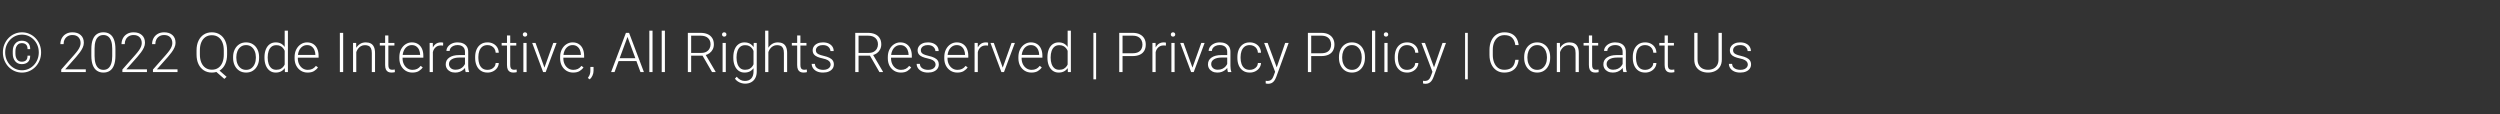 <svg width="635" height="29" viewBox="0 0 635 29" fill="none" xmlns="http://www.w3.org/2000/svg">
<rect x="0" y="0" width="635" height="29" fill="#333333" stroke="none"/>
<path d="M7.67 14.148C7.67 14.863 7.476 15.401 7.089 15.761C6.702 16.116 6.177 16.294 5.517 16.294C4.828 16.294 4.277 16.05 3.862 15.562C3.448 15.07 3.24 14.432 3.24 13.648V12.985C3.24 12.201 3.448 11.566 3.862 11.078C4.277 10.586 4.828 10.34 5.517 10.34C6.177 10.34 6.702 10.518 7.089 10.873C7.481 11.229 7.677 11.764 7.677 12.479H7C7 11.955 6.872 11.57 6.617 11.324C6.362 11.078 5.995 10.955 5.517 10.955C5.175 10.955 4.883 11.044 4.642 11.222C4.405 11.399 4.225 11.641 4.102 11.946C3.979 12.252 3.917 12.596 3.917 12.979V13.648C3.917 14.232 4.054 14.715 4.327 15.098C4.605 15.48 5.002 15.672 5.517 15.672C5.995 15.672 6.36 15.553 6.61 15.316C6.866 15.075 6.993 14.685 6.993 14.148H7.67ZM1.319 13.313C1.319 13.947 1.429 14.539 1.647 15.091C1.871 15.642 2.178 16.125 2.57 16.54C2.962 16.95 3.416 17.271 3.931 17.504C4.446 17.732 4.997 17.846 5.585 17.846C6.173 17.846 6.724 17.732 7.239 17.504C7.754 17.271 8.208 16.95 8.6 16.54C8.992 16.125 9.297 15.642 9.516 15.091C9.739 14.539 9.851 13.947 9.851 13.313C9.851 12.675 9.739 12.083 9.516 11.536C9.297 10.989 8.992 10.511 8.6 10.101C8.208 9.69 7.754 9.371 7.239 9.144C6.724 8.916 6.173 8.802 5.585 8.802C4.997 8.802 4.446 8.916 3.931 9.144C3.416 9.371 2.962 9.69 2.57 10.101C2.178 10.511 1.871 10.989 1.647 11.536C1.429 12.083 1.319 12.675 1.319 13.313ZM0.731 13.313C0.731 12.589 0.857 11.917 1.107 11.297C1.363 10.677 1.711 10.137 2.153 9.677C2.6 9.212 3.115 8.852 3.698 8.597C4.286 8.337 4.915 8.207 5.585 8.207C6.255 8.207 6.882 8.337 7.465 8.597C8.053 8.852 8.57 9.212 9.017 9.677C9.463 10.137 9.812 10.677 10.062 11.297C10.313 11.917 10.438 12.589 10.438 13.313C10.438 14.038 10.313 14.71 10.062 15.33C9.812 15.95 9.463 16.494 9.017 16.964C8.57 17.429 8.053 17.791 7.465 18.051C6.882 18.311 6.255 18.44 5.585 18.44C4.915 18.44 4.286 18.311 3.698 18.051C3.115 17.791 2.6 17.429 2.153 16.964C1.711 16.494 1.363 15.95 1.107 15.33C0.857 14.71 0.731 14.038 0.731 13.313ZM21.793 18.297H15.552V17.661L18.812 13.97C19.223 13.505 19.549 13.099 19.79 12.753C20.032 12.402 20.205 12.083 20.31 11.796C20.419 11.504 20.474 11.222 20.474 10.948C20.474 10.347 20.296 9.854 19.94 9.472C19.585 9.089 19.07 8.897 18.395 8.897C17.935 8.897 17.537 8.998 17.199 9.198C16.862 9.399 16.602 9.672 16.42 10.019C16.242 10.365 16.153 10.761 16.153 11.208H15.333C15.333 10.661 15.454 10.16 15.695 9.704C15.941 9.248 16.292 8.886 16.748 8.617C17.208 8.344 17.758 8.207 18.395 8.207C19.293 8.207 20 8.444 20.515 8.918C21.034 9.387 21.294 10.039 21.294 10.873C21.294 11.274 21.201 11.677 21.014 12.083C20.831 12.489 20.59 12.892 20.289 13.293C19.993 13.694 19.676 14.086 19.339 14.469L16.557 17.606H21.793V18.297ZM29.319 14.148C29.319 15.118 29.199 15.92 28.957 16.554C28.72 17.187 28.374 17.659 27.918 17.969C27.462 18.279 26.913 18.434 26.27 18.434C25.637 18.434 25.09 18.279 24.63 17.969C24.17 17.659 23.816 17.187 23.57 16.554C23.324 15.92 23.201 15.118 23.201 14.148V12.466C23.201 11.491 23.322 10.688 23.564 10.06C23.81 9.431 24.16 8.964 24.616 8.658C25.072 8.353 25.619 8.2 26.257 8.2C26.899 8.2 27.449 8.353 27.904 8.658C28.36 8.964 28.709 9.431 28.95 10.06C29.196 10.688 29.319 11.491 29.319 12.466V14.148ZM28.506 12.363C28.506 11.607 28.422 10.971 28.253 10.456C28.084 9.941 27.834 9.554 27.501 9.294C27.173 9.03 26.758 8.897 26.257 8.897C25.765 8.897 25.352 9.03 25.02 9.294C24.687 9.554 24.436 9.941 24.268 10.456C24.104 10.971 24.021 11.607 24.021 12.363V14.236C24.021 14.979 24.106 15.613 24.274 16.137C24.443 16.661 24.694 17.06 25.026 17.333C25.364 17.606 25.778 17.743 26.27 17.743C26.772 17.743 27.186 17.606 27.515 17.333C27.843 17.06 28.089 16.661 28.253 16.137C28.422 15.613 28.506 14.979 28.506 14.236V12.363ZM37.324 18.297H31.083V17.661L34.344 13.97C34.754 13.505 35.08 13.099 35.321 12.753C35.563 12.402 35.736 12.083 35.841 11.796C35.95 11.504 36.005 11.222 36.005 10.948C36.005 10.347 35.827 9.854 35.472 9.472C35.116 9.089 34.601 8.897 33.927 8.897C33.467 8.897 33.068 8.998 32.73 9.198C32.393 9.399 32.133 9.672 31.951 10.019C31.773 10.365 31.685 10.761 31.685 11.208H30.864C30.864 10.661 30.985 10.16 31.227 9.704C31.473 9.248 31.824 8.886 32.279 8.617C32.74 8.344 33.289 8.207 33.927 8.207C34.825 8.207 35.531 8.444 36.046 8.918C36.565 9.387 36.825 10.039 36.825 10.873C36.825 11.274 36.732 11.677 36.545 12.083C36.363 12.489 36.121 12.892 35.82 13.293C35.524 13.694 35.207 14.086 34.87 14.469L32.088 17.606H37.324V18.297ZM45.09 18.297H38.849V17.661L42.109 13.97C42.52 13.505 42.845 13.099 43.087 12.753C43.328 12.402 43.502 12.083 43.606 11.796C43.716 11.504 43.77 11.222 43.77 10.948C43.77 10.347 43.593 9.854 43.237 9.472C42.882 9.089 42.367 8.897 41.692 8.897C41.232 8.897 40.833 8.998 40.496 9.198C40.159 9.399 39.899 9.672 39.717 10.019C39.539 10.365 39.45 10.761 39.45 11.208H38.63C38.63 10.661 38.751 10.16 38.992 9.704C39.238 9.248 39.589 8.886 40.045 8.617C40.505 8.344 41.054 8.207 41.692 8.207C42.59 8.207 43.297 8.444 43.812 8.918C44.331 9.387 44.591 10.039 44.591 10.873C44.591 11.274 44.497 11.677 44.31 12.083C44.128 12.489 43.887 12.892 43.586 13.293C43.29 13.694 42.973 14.086 42.636 14.469L39.853 17.606H45.09V18.297ZM57.559 19.514L56.984 20.04L54.715 18.064L55.282 17.518L57.559 19.514ZM57.682 13.854C57.682 14.783 57.522 15.592 57.203 16.28C56.889 16.964 56.442 17.495 55.863 17.873C55.285 18.247 54.601 18.434 53.812 18.434C53.038 18.434 52.359 18.247 51.775 17.873C51.192 17.495 50.736 16.964 50.408 16.28C50.085 15.592 49.923 14.783 49.923 13.854V12.787C49.923 11.857 50.085 11.051 50.408 10.367C50.732 9.679 51.183 9.148 51.762 8.774C52.345 8.396 53.024 8.207 53.799 8.207C54.587 8.207 55.271 8.396 55.85 8.774C56.433 9.148 56.884 9.679 57.203 10.367C57.522 11.051 57.682 11.857 57.682 12.787V13.854ZM56.841 12.773C56.841 11.99 56.72 11.313 56.478 10.743C56.242 10.169 55.895 9.727 55.44 9.417C54.988 9.103 54.441 8.945 53.799 8.945C53.175 8.945 52.634 9.103 52.179 9.417C51.727 9.727 51.379 10.169 51.133 10.743C50.891 11.313 50.77 11.99 50.77 12.773V13.854C50.77 14.642 50.894 15.323 51.14 15.898C51.386 16.472 51.737 16.916 52.192 17.23C52.648 17.545 53.188 17.702 53.812 17.702C54.455 17.702 55.002 17.545 55.453 17.23C55.904 16.916 56.248 16.472 56.485 15.898C56.722 15.323 56.841 14.642 56.841 13.854V12.773ZM59.206 14.489C59.206 13.769 59.343 13.129 59.616 12.568C59.89 12.008 60.273 11.568 60.765 11.249C61.257 10.925 61.836 10.764 62.501 10.764C63.171 10.764 63.754 10.925 64.251 11.249C64.748 11.568 65.13 12.008 65.399 12.568C65.673 13.129 65.81 13.769 65.81 14.489V14.715C65.81 15.43 65.673 16.068 65.399 16.629C65.13 17.189 64.748 17.631 64.251 17.955C63.759 18.274 63.18 18.434 62.515 18.434C61.845 18.434 61.261 18.274 60.765 17.955C60.273 17.631 59.89 17.189 59.616 16.629C59.343 16.068 59.206 15.43 59.206 14.715V14.489ZM60.026 14.715C60.026 15.253 60.122 15.752 60.313 16.212C60.505 16.672 60.785 17.044 61.154 17.326C61.523 17.604 61.977 17.743 62.515 17.743C63.048 17.743 63.497 17.604 63.861 17.326C64.231 17.044 64.511 16.672 64.702 16.212C64.894 15.752 64.989 15.253 64.989 14.715V14.489C64.989 13.956 64.894 13.459 64.702 12.999C64.511 12.539 64.231 12.167 63.861 11.885C63.492 11.598 63.039 11.454 62.501 11.454C61.968 11.454 61.517 11.598 61.148 11.885C60.778 12.167 60.498 12.539 60.307 12.999C60.12 13.459 60.026 13.956 60.026 14.489V14.715ZM72.311 7.797H73.131V18.297H72.365L72.311 16.861V7.797ZM67.177 14.53C67.177 13.765 67.293 13.099 67.525 12.534C67.758 11.969 68.086 11.534 68.51 11.229C68.938 10.919 69.446 10.764 70.034 10.764C70.608 10.764 71.096 10.889 71.497 11.14C71.898 11.386 72.217 11.732 72.454 12.179C72.696 12.621 72.86 13.14 72.946 13.737V15.59C72.873 16.137 72.718 16.624 72.481 17.053C72.245 17.481 71.921 17.818 71.511 18.064C71.105 18.311 70.608 18.434 70.02 18.434C69.437 18.434 68.931 18.274 68.503 17.955C68.079 17.636 67.751 17.194 67.519 16.629C67.291 16.064 67.177 15.412 67.177 14.674V14.53ZM67.997 14.674C67.997 15.248 68.075 15.765 68.23 16.226C68.384 16.681 68.621 17.046 68.94 17.319C69.264 17.588 69.674 17.723 70.171 17.723C70.64 17.723 71.034 17.634 71.353 17.456C71.672 17.274 71.928 17.035 72.119 16.738C72.311 16.438 72.45 16.107 72.536 15.747V13.614C72.481 13.377 72.402 13.133 72.297 12.883C72.192 12.632 72.049 12.402 71.866 12.192C71.689 11.978 71.461 11.805 71.183 11.673C70.909 11.541 70.576 11.475 70.185 11.475C69.683 11.475 69.271 11.609 68.947 11.878C68.624 12.147 68.384 12.514 68.23 12.979C68.075 13.439 67.997 13.956 67.997 14.53V14.674ZM78.142 18.434C77.499 18.434 76.927 18.279 76.426 17.969C75.929 17.654 75.537 17.226 75.25 16.684C74.967 16.137 74.826 15.51 74.826 14.804V14.51C74.826 13.749 74.972 13.088 75.264 12.527C75.56 11.967 75.947 11.534 76.426 11.229C76.909 10.919 77.431 10.764 77.991 10.764C78.62 10.764 79.153 10.909 79.591 11.201C80.028 11.488 80.359 11.887 80.582 12.398C80.81 12.908 80.924 13.491 80.924 14.148V14.646H75.325V13.956H80.103V13.86C80.094 13.446 80.01 13.056 79.851 12.691C79.696 12.327 79.463 12.031 79.153 11.803C78.843 11.57 78.456 11.454 77.991 11.454C77.531 11.454 77.123 11.584 76.768 11.844C76.412 12.104 76.136 12.463 75.94 12.924C75.745 13.38 75.647 13.908 75.647 14.51V14.804C75.647 15.351 75.751 15.845 75.961 16.287C76.175 16.729 76.474 17.082 76.856 17.347C77.239 17.611 77.679 17.743 78.176 17.743C78.613 17.743 79.001 17.663 79.338 17.504C79.675 17.34 79.978 17.082 80.247 16.731L80.767 17.121C80.525 17.481 80.192 17.791 79.769 18.051C79.349 18.306 78.807 18.434 78.142 18.434ZM87.165 18.297H86.324V8.344H87.165V18.297ZM90.494 18.297H89.674V10.9H90.46L90.494 12.479V18.297ZM89.947 13.929C89.984 13.35 90.127 12.821 90.378 12.343C90.629 11.864 90.968 11.481 91.397 11.194C91.829 10.907 92.329 10.764 92.894 10.764C93.39 10.764 93.814 10.855 94.165 11.037C94.516 11.219 94.785 11.511 94.972 11.912C95.163 12.309 95.259 12.833 95.259 13.484V18.297H94.439V13.477C94.439 12.967 94.368 12.566 94.227 12.274C94.085 11.983 93.885 11.775 93.625 11.652C93.365 11.529 93.058 11.468 92.702 11.468C92.31 11.468 91.966 11.554 91.67 11.727C91.378 11.896 91.132 12.117 90.932 12.391C90.736 12.659 90.585 12.949 90.481 13.259C90.376 13.569 90.321 13.86 90.316 14.134L89.947 13.929ZM100.181 11.57H96.469V10.9H100.181V11.57ZM98.643 9V16.499C98.643 16.841 98.688 17.101 98.779 17.278C98.87 17.451 98.989 17.568 99.135 17.627C99.285 17.686 99.445 17.716 99.613 17.716C99.736 17.716 99.853 17.709 99.962 17.695C100.076 17.677 100.178 17.661 100.27 17.648L100.304 18.324C100.203 18.356 100.074 18.381 99.914 18.399C99.755 18.422 99.595 18.434 99.436 18.434C99.121 18.434 98.843 18.377 98.602 18.263C98.36 18.144 98.169 17.944 98.027 17.661C97.891 17.374 97.822 16.984 97.822 16.492V9H98.643ZM104.747 18.434C104.104 18.434 103.533 18.279 103.031 17.969C102.535 17.654 102.143 17.226 101.855 16.684C101.573 16.137 101.432 15.51 101.432 14.804V14.51C101.432 13.749 101.577 13.088 101.869 12.527C102.165 11.967 102.553 11.534 103.031 11.229C103.514 10.919 104.036 10.764 104.597 10.764C105.226 10.764 105.759 10.909 106.196 11.201C106.634 11.488 106.964 11.887 107.188 12.398C107.415 12.908 107.529 13.491 107.529 14.148V14.646H101.931V13.956H106.709V13.86C106.7 13.446 106.616 13.056 106.456 12.691C106.301 12.327 106.069 12.031 105.759 11.803C105.449 11.57 105.062 11.454 104.597 11.454C104.136 11.454 103.729 11.584 103.373 11.844C103.018 12.104 102.742 12.463 102.546 12.924C102.35 13.38 102.252 13.908 102.252 14.51V14.804C102.252 15.351 102.357 15.845 102.566 16.287C102.781 16.729 103.079 17.082 103.462 17.347C103.845 17.611 104.285 17.743 104.781 17.743C105.219 17.743 105.606 17.663 105.943 17.504C106.281 17.34 106.584 17.082 106.853 16.731L107.372 17.121C107.131 17.481 106.798 17.791 106.374 18.051C105.955 18.306 105.412 18.434 104.747 18.434ZM109.949 18.297H109.129V10.9H109.929L109.949 12.124V18.297ZM112.547 11.591C112.456 11.577 112.367 11.566 112.28 11.557C112.194 11.547 112.1 11.543 112 11.543C111.531 11.543 111.136 11.657 110.817 11.885C110.498 12.113 110.255 12.418 110.086 12.801C109.922 13.184 109.833 13.612 109.819 14.086L109.512 14.195C109.512 13.553 109.601 12.974 109.778 12.459C109.961 11.94 110.236 11.527 110.605 11.222C110.979 10.916 111.453 10.764 112.027 10.764C112.132 10.764 112.235 10.773 112.335 10.791C112.44 10.805 112.517 10.823 112.567 10.846L112.547 11.591ZM118.104 13.156C118.104 12.628 117.94 12.211 117.612 11.905C117.284 11.6 116.812 11.447 116.197 11.447C115.814 11.447 115.473 11.516 115.172 11.652C114.876 11.784 114.641 11.964 114.468 12.192C114.299 12.416 114.215 12.666 114.215 12.944L113.395 12.938C113.395 12.564 113.513 12.213 113.75 11.885C113.992 11.552 114.324 11.283 114.748 11.078C115.176 10.868 115.671 10.764 116.231 10.764C116.76 10.764 117.225 10.852 117.626 11.03C118.032 11.208 118.348 11.475 118.576 11.83C118.809 12.185 118.925 12.632 118.925 13.17V16.745C118.925 17 118.943 17.265 118.979 17.538C119.021 17.811 119.077 18.037 119.15 18.215V18.297H118.275C118.221 18.133 118.177 17.928 118.146 17.682C118.118 17.431 118.104 17.194 118.104 16.971V13.156ZM118.31 14.619H116.703C115.869 14.619 115.215 14.767 114.741 15.063C114.272 15.355 114.037 15.754 114.037 16.26C114.037 16.661 114.185 17.003 114.481 17.285C114.782 17.568 115.188 17.709 115.698 17.709C116.154 17.709 116.555 17.627 116.901 17.463C117.252 17.294 117.539 17.071 117.763 16.793C117.991 16.515 118.146 16.214 118.228 15.891L118.583 16.362C118.524 16.59 118.414 16.825 118.255 17.066C118.1 17.303 117.897 17.527 117.646 17.736C117.396 17.941 117.1 18.11 116.758 18.242C116.421 18.37 116.038 18.434 115.609 18.434C115.126 18.434 114.705 18.342 114.345 18.16C113.989 17.978 113.711 17.73 113.511 17.415C113.315 17.096 113.217 16.736 113.217 16.335C113.217 15.606 113.518 15.034 114.119 14.619C114.725 14.2 115.55 13.99 116.594 13.99H118.296L118.31 14.619ZM123.84 17.743C124.186 17.743 124.51 17.677 124.811 17.545C125.116 17.408 125.367 17.212 125.562 16.957C125.763 16.697 125.877 16.381 125.904 16.007H126.69C126.668 16.476 126.524 16.895 126.26 17.265C125.995 17.629 125.651 17.916 125.228 18.126C124.808 18.331 124.346 18.434 123.84 18.434C123.152 18.434 122.573 18.272 122.104 17.948C121.634 17.62 121.281 17.178 121.044 16.622C120.807 16.061 120.688 15.435 120.688 14.742V14.455C120.688 13.758 120.807 13.131 121.044 12.575C121.285 12.019 121.639 11.579 122.104 11.256C122.573 10.928 123.149 10.764 123.833 10.764C124.362 10.764 124.836 10.871 125.255 11.085C125.679 11.299 126.018 11.602 126.273 11.994C126.529 12.386 126.668 12.851 126.69 13.389H125.904C125.882 12.992 125.777 12.65 125.59 12.363C125.403 12.072 125.157 11.848 124.852 11.693C124.546 11.534 124.207 11.454 123.833 11.454C123.277 11.454 122.826 11.595 122.479 11.878C122.138 12.161 121.889 12.53 121.734 12.985C121.579 13.441 121.502 13.931 121.502 14.455V14.742C121.502 15.266 121.579 15.758 121.734 16.219C121.889 16.674 122.138 17.044 122.479 17.326C122.826 17.604 123.279 17.743 123.84 17.743ZM131.134 11.57H127.422V10.9H131.134V11.57ZM129.596 9V16.499C129.596 16.841 129.641 17.101 129.732 17.278C129.824 17.451 129.942 17.568 130.088 17.627C130.238 17.686 130.398 17.716 130.566 17.716C130.689 17.716 130.806 17.709 130.915 17.695C131.029 17.677 131.132 17.661 131.223 17.648L131.257 18.324C131.157 18.356 131.027 18.381 130.867 18.399C130.708 18.422 130.548 18.434 130.389 18.434C130.074 18.434 129.796 18.377 129.555 18.263C129.313 18.144 129.122 17.944 128.98 17.661C128.844 17.374 128.775 16.984 128.775 16.492V9H129.596ZM133.752 18.297H132.938V10.9H133.752V18.297ZM132.795 8.761C132.795 8.606 132.843 8.476 132.938 8.371C133.039 8.262 133.175 8.207 133.349 8.207C133.526 8.207 133.665 8.262 133.766 8.371C133.866 8.476 133.916 8.606 133.916 8.761C133.916 8.911 133.866 9.039 133.766 9.144C133.665 9.248 133.526 9.301 133.349 9.301C133.175 9.301 133.039 9.248 132.938 9.144C132.843 9.039 132.795 8.911 132.795 8.761ZM140.533 10.9H141.381L138.612 18.297H138.011L138.168 17.518L140.533 10.9ZM138.421 17.538L138.551 18.297H137.949L135.174 10.9H136.021L138.421 17.538ZM145.585 18.434C144.942 18.434 144.37 18.279 143.869 17.969C143.372 17.654 142.98 17.226 142.693 16.684C142.411 16.137 142.27 15.51 142.27 14.804V14.51C142.27 13.749 142.415 13.088 142.707 12.527C143.003 11.967 143.391 11.534 143.869 11.229C144.352 10.919 144.874 10.764 145.435 10.764C146.063 10.764 146.597 10.909 147.034 11.201C147.472 11.488 147.802 11.887 148.025 12.398C148.253 12.908 148.367 13.491 148.367 14.148V14.646H142.769V13.956H147.547V13.86C147.538 13.446 147.453 13.056 147.294 12.691C147.139 12.327 146.907 12.031 146.597 11.803C146.287 11.57 145.899 11.454 145.435 11.454C144.974 11.454 144.566 11.584 144.211 11.844C143.855 12.104 143.58 12.463 143.384 12.924C143.188 13.38 143.09 13.908 143.09 14.51V14.804C143.09 15.351 143.195 15.845 143.404 16.287C143.618 16.729 143.917 17.082 144.3 17.347C144.683 17.611 145.122 17.743 145.619 17.743C146.057 17.743 146.444 17.663 146.781 17.504C147.118 17.34 147.422 17.082 147.69 16.731L148.21 17.121C147.968 17.481 147.636 17.791 147.212 18.051C146.793 18.306 146.25 18.434 145.585 18.434ZM150.76 17.962C150.76 18.381 150.673 18.785 150.5 19.172C150.331 19.559 150.097 19.887 149.796 20.156L149.311 19.808C149.452 19.616 149.57 19.427 149.666 19.24C149.762 19.053 149.832 18.855 149.878 18.645C149.928 18.44 149.953 18.219 149.953 17.982V17.005H150.76V17.962ZM156.099 18.297H155.224L158.983 8.344H159.599L159.544 8.938L156.099 18.297ZM159.223 8.938L159.182 8.344H159.783L163.55 18.297H162.675L159.223 8.938ZM162.06 15.508H156.775V14.79H162.06V15.508ZM165.744 18.297H164.931V7.797H165.744V18.297ZM168.889 18.297H168.075V7.797H168.889V18.297ZM177.946 8.344C178.634 8.344 179.231 8.455 179.737 8.679C180.243 8.902 180.633 9.232 180.906 9.67C181.184 10.103 181.323 10.636 181.323 11.27C181.323 11.739 181.225 12.165 181.029 12.548C180.833 12.931 180.56 13.252 180.209 13.512C179.863 13.767 179.462 13.942 179.006 14.038L178.712 14.148H175.26L175.246 13.437H178.131C178.655 13.437 179.09 13.336 179.437 13.136C179.783 12.931 180.043 12.664 180.216 12.336C180.394 12.003 180.482 11.648 180.482 11.27C180.482 10.591 180.264 10.053 179.826 9.656C179.393 9.26 178.767 9.062 177.946 9.062H175.554V18.297H174.713V8.344H177.946ZM178.281 13.847L179.184 13.84L181.754 18.208V18.297H180.852L178.281 13.847ZM184.352 18.297H183.538V10.9H184.352V18.297ZM183.395 8.761C183.395 8.606 183.442 8.476 183.538 8.371C183.638 8.262 183.775 8.207 183.948 8.207C184.126 8.207 184.265 8.262 184.365 8.371C184.465 8.476 184.516 8.606 184.516 8.761C184.516 8.911 184.465 9.039 184.365 9.144C184.265 9.248 184.126 9.301 183.948 9.301C183.775 9.301 183.638 9.248 183.538 9.144C183.442 9.039 183.395 8.911 183.395 8.761ZM192.213 10.9V18.167C192.213 18.81 192.09 19.361 191.844 19.821C191.602 20.282 191.258 20.635 190.812 20.881C190.369 21.127 189.848 21.25 189.246 21.25C188.941 21.25 188.626 21.202 188.303 21.106C187.984 21.015 187.681 20.874 187.394 20.683C187.111 20.496 186.869 20.263 186.669 19.985L187.127 19.486C187.428 19.855 187.749 20.127 188.091 20.3C188.433 20.473 188.802 20.56 189.198 20.56C189.896 20.56 190.436 20.35 190.818 19.931C191.201 19.516 191.393 18.937 191.393 18.194V12.527L191.447 10.9H192.213ZM186.259 14.53C186.259 13.765 186.373 13.099 186.601 12.534C186.828 11.969 187.157 11.534 187.585 11.229C188.013 10.919 188.524 10.764 189.116 10.764C189.545 10.764 189.925 10.834 190.258 10.976C190.59 11.117 190.878 11.32 191.119 11.584C191.361 11.848 191.554 12.163 191.7 12.527C191.851 12.887 191.96 13.291 192.028 13.737V15.59C191.955 16.137 191.8 16.624 191.563 17.053C191.326 17.481 191.003 17.818 190.593 18.064C190.187 18.311 189.69 18.434 189.103 18.434C188.515 18.434 188.007 18.274 187.578 17.955C187.154 17.636 186.828 17.194 186.601 16.629C186.373 16.064 186.259 15.412 186.259 14.674V14.53ZM187.079 14.674C187.079 15.248 187.157 15.765 187.312 16.226C187.466 16.681 187.703 17.046 188.022 17.319C188.346 17.588 188.756 17.723 189.253 17.723C189.722 17.723 190.114 17.634 190.429 17.456C190.743 17.274 190.994 17.035 191.181 16.738C191.372 16.438 191.511 16.107 191.598 15.747V13.614C191.548 13.377 191.47 13.133 191.365 12.883C191.265 12.632 191.124 12.402 190.941 12.192C190.764 11.978 190.536 11.805 190.258 11.673C189.984 11.541 189.654 11.475 189.267 11.475C188.765 11.475 188.353 11.609 188.029 11.878C187.706 12.147 187.466 12.514 187.312 12.979C187.157 13.439 187.079 13.956 187.079 14.53V14.674ZM195.166 18.297H194.346V7.797H195.166V18.297ZM194.619 13.929C194.656 13.35 194.799 12.821 195.05 12.343C195.3 11.864 195.64 11.481 196.068 11.194C196.501 10.907 197 10.764 197.565 10.764C198.062 10.764 198.486 10.855 198.837 11.037C199.188 11.219 199.457 11.511 199.644 11.912C199.835 12.309 199.931 12.833 199.931 13.484V18.297H199.11V13.477C199.11 12.967 199.04 12.566 198.898 12.274C198.757 11.983 198.557 11.775 198.297 11.652C198.037 11.529 197.729 11.468 197.374 11.468C196.982 11.468 196.638 11.554 196.342 11.727C196.05 11.896 195.804 12.117 195.604 12.391C195.408 12.659 195.257 12.949 195.152 13.259C195.048 13.569 194.993 13.86 194.988 14.134L194.619 13.929ZM204.839 11.57H201.127V10.9H204.839V11.57ZM203.301 9V16.499C203.301 16.841 203.346 17.101 203.438 17.278C203.529 17.451 203.647 17.568 203.793 17.627C203.943 17.686 204.103 17.716 204.271 17.716C204.395 17.716 204.511 17.709 204.62 17.695C204.734 17.677 204.837 17.661 204.928 17.648L204.962 18.324C204.862 18.356 204.732 18.381 204.572 18.399C204.413 18.422 204.253 18.434 204.094 18.434C203.779 18.434 203.501 18.377 203.26 18.263C203.018 18.144 202.827 17.944 202.686 17.661C202.549 17.374 202.48 16.984 202.48 16.492V9H203.301ZM210.978 16.41C210.978 16.21 210.925 16.011 210.82 15.815C210.72 15.62 210.529 15.44 210.246 15.275C209.964 15.111 209.547 14.97 208.995 14.852C208.448 14.738 207.981 14.596 207.594 14.428C207.211 14.259 206.919 14.043 206.719 13.778C206.518 13.514 206.418 13.179 206.418 12.773C206.418 12.404 206.523 12.069 206.732 11.769C206.942 11.463 207.243 11.219 207.635 11.037C208.027 10.855 208.489 10.764 209.022 10.764C209.592 10.764 210.08 10.859 210.485 11.051C210.896 11.242 211.21 11.504 211.429 11.837C211.647 12.17 211.757 12.548 211.757 12.972H210.93C210.93 12.589 210.766 12.24 210.438 11.926C210.109 11.611 209.638 11.454 209.022 11.454C208.599 11.454 208.255 11.52 207.99 11.652C207.726 11.78 207.532 11.944 207.409 12.145C207.291 12.341 207.231 12.541 207.231 12.746C207.231 12.965 207.282 13.161 207.382 13.334C207.482 13.503 207.674 13.655 207.956 13.792C208.239 13.929 208.656 14.061 209.207 14.188C209.804 14.321 210.292 14.482 210.67 14.674C211.053 14.861 211.335 15.093 211.518 15.371C211.704 15.645 211.798 15.977 211.798 16.369C211.798 16.775 211.684 17.135 211.456 17.449C211.233 17.759 210.916 18.001 210.506 18.174C210.1 18.347 209.619 18.434 209.063 18.434C208.439 18.434 207.91 18.331 207.478 18.126C207.049 17.916 206.723 17.643 206.5 17.306C206.281 16.968 206.172 16.606 206.172 16.219H206.985C207.013 16.606 207.133 16.912 207.348 17.135C207.566 17.354 207.831 17.511 208.141 17.606C208.451 17.698 208.758 17.743 209.063 17.743C209.483 17.743 209.834 17.682 210.116 17.559C210.399 17.431 210.613 17.267 210.759 17.066C210.905 16.861 210.978 16.643 210.978 16.41ZM220.466 8.344C221.154 8.344 221.751 8.455 222.257 8.679C222.763 8.902 223.152 9.232 223.426 9.67C223.704 10.103 223.843 10.636 223.843 11.27C223.843 11.739 223.745 12.165 223.549 12.548C223.353 12.931 223.079 13.252 222.729 13.512C222.382 13.767 221.981 13.942 221.525 14.038L221.231 14.148H217.779L217.766 13.437H220.65C221.174 13.437 221.61 13.336 221.956 13.136C222.302 12.931 222.562 12.664 222.735 12.336C222.913 12.003 223.002 11.648 223.002 11.27C223.002 10.591 222.783 10.053 222.346 9.656C221.913 9.26 221.286 9.062 220.466 9.062H218.073V18.297H217.232V8.344H220.466ZM220.801 13.847L221.703 13.84L224.273 18.208V18.297H223.371L220.801 13.847ZM228.819 18.434C228.177 18.434 227.605 18.279 227.104 17.969C226.607 17.654 226.215 17.226 225.928 16.684C225.645 16.137 225.504 15.51 225.504 14.804V14.51C225.504 13.749 225.65 13.088 225.941 12.527C226.238 11.967 226.625 11.534 227.104 11.229C227.587 10.919 228.108 10.764 228.669 10.764C229.298 10.764 229.831 10.909 230.269 11.201C230.706 11.488 231.036 11.887 231.26 12.398C231.488 12.908 231.602 13.491 231.602 14.148V14.646H226.003V13.956H230.781V13.86C230.772 13.446 230.688 13.056 230.528 12.691C230.373 12.327 230.141 12.031 229.831 11.803C229.521 11.57 229.134 11.454 228.669 11.454C228.209 11.454 227.801 11.584 227.445 11.844C227.09 12.104 226.814 12.463 226.618 12.924C226.422 13.38 226.324 13.908 226.324 14.51V14.804C226.324 15.351 226.429 15.845 226.639 16.287C226.853 16.729 227.151 17.082 227.534 17.347C227.917 17.611 228.357 17.743 228.854 17.743C229.291 17.743 229.678 17.663 230.016 17.504C230.353 17.34 230.656 17.082 230.925 16.731L231.444 17.121C231.203 17.481 230.87 17.791 230.446 18.051C230.027 18.306 229.485 18.434 228.819 18.434ZM237.638 16.41C237.638 16.21 237.585 16.011 237.48 15.815C237.38 15.62 237.189 15.44 236.906 15.275C236.624 15.111 236.207 14.97 235.655 14.852C235.108 14.738 234.641 14.596 234.254 14.428C233.871 14.259 233.579 14.043 233.379 13.778C233.178 13.514 233.078 13.179 233.078 12.773C233.078 12.404 233.183 12.069 233.393 11.769C233.602 11.463 233.903 11.219 234.295 11.037C234.687 10.855 235.149 10.764 235.683 10.764C236.252 10.764 236.74 10.859 237.146 11.051C237.556 11.242 237.87 11.504 238.089 11.837C238.308 12.17 238.417 12.548 238.417 12.972H237.59C237.59 12.589 237.426 12.24 237.098 11.926C236.77 11.611 236.298 11.454 235.683 11.454C235.259 11.454 234.915 11.52 234.65 11.652C234.386 11.78 234.192 11.944 234.069 12.145C233.951 12.341 233.892 12.541 233.892 12.746C233.892 12.965 233.942 13.161 234.042 13.334C234.142 13.503 234.334 13.655 234.616 13.792C234.899 13.929 235.316 14.061 235.867 14.188C236.464 14.321 236.952 14.482 237.33 14.674C237.713 14.861 237.995 15.093 238.178 15.371C238.365 15.645 238.458 15.977 238.458 16.369C238.458 16.775 238.344 17.135 238.116 17.449C237.893 17.759 237.576 18.001 237.166 18.174C236.76 18.347 236.28 18.434 235.724 18.434C235.099 18.434 234.571 18.331 234.138 18.126C233.709 17.916 233.383 17.643 233.16 17.306C232.941 16.968 232.832 16.606 232.832 16.219H233.646C233.673 16.606 233.794 16.912 234.008 17.135C234.227 17.354 234.491 17.511 234.801 17.606C235.111 17.698 235.418 17.743 235.724 17.743C236.143 17.743 236.494 17.682 236.776 17.559C237.059 17.431 237.273 17.267 237.419 17.066C237.565 16.861 237.638 16.643 237.638 16.41ZM243.161 18.434C242.519 18.434 241.947 18.279 241.445 17.969C240.949 17.654 240.557 17.226 240.27 16.684C239.987 16.137 239.846 15.51 239.846 14.804V14.51C239.846 13.749 239.992 13.088 240.283 12.527C240.579 11.967 240.967 11.534 241.445 11.229C241.928 10.919 242.45 10.764 243.011 10.764C243.64 10.764 244.173 10.909 244.61 11.201C245.048 11.488 245.378 11.887 245.602 12.398C245.829 12.908 245.943 13.491 245.943 14.148V14.646H240.345V13.956H245.123V13.86C245.114 13.446 245.03 13.056 244.87 12.691C244.715 12.327 244.483 12.031 244.173 11.803C243.863 11.57 243.476 11.454 243.011 11.454C242.55 11.454 242.143 11.584 241.787 11.844C241.432 12.104 241.156 12.463 240.96 12.924C240.764 13.38 240.666 13.908 240.666 14.51V14.804C240.666 15.351 240.771 15.845 240.98 16.287C241.195 16.729 241.493 17.082 241.876 17.347C242.259 17.611 242.699 17.743 243.195 17.743C243.633 17.743 244.02 17.663 244.357 17.504C244.695 17.34 244.998 17.082 245.267 16.731L245.786 17.121C245.545 17.481 245.212 17.791 244.788 18.051C244.369 18.306 243.826 18.434 243.161 18.434ZM248.363 18.297H247.543V10.9H248.343L248.363 12.124V18.297ZM250.961 11.591C250.87 11.577 250.781 11.566 250.694 11.557C250.608 11.547 250.514 11.543 250.414 11.543C249.945 11.543 249.55 11.657 249.231 11.885C248.912 12.113 248.669 12.418 248.5 12.801C248.336 13.184 248.247 13.612 248.233 14.086L247.926 14.195C247.926 13.553 248.015 12.974 248.192 12.459C248.375 11.94 248.65 11.527 249.02 11.222C249.393 10.916 249.867 10.764 250.441 10.764C250.546 10.764 250.649 10.773 250.749 10.791C250.854 10.805 250.931 10.823 250.981 10.846L250.961 11.591ZM256.936 10.9H257.783L255.015 18.297H254.413L254.57 17.518L256.936 10.9ZM254.823 17.538L254.953 18.297H254.352L251.576 10.9H252.424L254.823 17.538ZM261.987 18.434C261.345 18.434 260.773 18.279 260.271 17.969C259.775 17.654 259.383 17.226 259.096 16.684C258.813 16.137 258.672 15.51 258.672 14.804V14.51C258.672 13.749 258.818 13.088 259.109 12.527C259.406 11.967 259.793 11.534 260.271 11.229C260.755 10.919 261.276 10.764 261.837 10.764C262.466 10.764 262.999 10.909 263.437 11.201C263.874 11.488 264.204 11.887 264.428 12.398C264.656 12.908 264.77 13.491 264.77 14.148V14.646H259.171V13.956H263.949V13.86C263.94 13.446 263.856 13.056 263.696 12.691C263.541 12.327 263.309 12.031 262.999 11.803C262.689 11.57 262.302 11.454 261.837 11.454C261.377 11.454 260.969 11.584 260.613 11.844C260.258 12.104 259.982 12.463 259.786 12.924C259.59 13.38 259.492 13.908 259.492 14.51V14.804C259.492 15.351 259.597 15.845 259.807 16.287C260.021 16.729 260.319 17.082 260.702 17.347C261.085 17.611 261.525 17.743 262.021 17.743C262.459 17.743 262.846 17.663 263.184 17.504C263.521 17.34 263.824 17.082 264.093 16.731L264.612 17.121C264.371 17.481 264.038 17.791 263.614 18.051C263.195 18.306 262.653 18.434 261.987 18.434ZM271.182 7.797H272.002V18.297H271.236L271.182 16.861V7.797ZM266.048 14.53C266.048 13.765 266.164 13.099 266.396 12.534C266.629 11.969 266.957 11.534 267.381 11.229C267.809 10.919 268.317 10.764 268.905 10.764C269.479 10.764 269.967 10.889 270.368 11.14C270.769 11.386 271.088 11.732 271.325 12.179C271.567 12.621 271.731 13.14 271.817 13.737V15.59C271.744 16.137 271.59 16.624 271.353 17.053C271.116 17.481 270.792 17.818 270.382 18.064C269.976 18.311 269.479 18.434 268.892 18.434C268.308 18.434 267.802 18.274 267.374 17.955C266.95 17.636 266.622 17.194 266.39 16.629C266.162 16.064 266.048 15.412 266.048 14.674V14.53ZM266.868 14.674C266.868 15.248 266.946 15.765 267.101 16.226C267.256 16.681 267.493 17.046 267.812 17.319C268.135 17.588 268.545 17.723 269.042 17.723C269.511 17.723 269.906 17.634 270.225 17.456C270.544 17.274 270.799 17.035 270.99 16.738C271.182 16.438 271.321 16.107 271.407 15.747V13.614C271.353 13.377 271.273 13.133 271.168 12.883C271.063 12.632 270.92 12.402 270.737 12.192C270.56 11.978 270.332 11.805 270.054 11.673C269.78 11.541 269.448 11.475 269.056 11.475C268.554 11.475 268.142 11.609 267.818 11.878C267.495 12.147 267.256 12.514 267.101 12.979C266.946 13.439 266.868 13.956 266.868 14.53V14.674ZM278.414 20.143H277.724V8.344H278.414V20.143ZM284.833 14.243V13.525H287.677C288.269 13.525 288.75 13.43 289.119 13.238C289.488 13.042 289.757 12.778 289.926 12.445C290.099 12.113 290.186 11.739 290.186 11.324C290.186 10.919 290.099 10.545 289.926 10.203C289.757 9.861 289.488 9.586 289.119 9.376C288.75 9.166 288.269 9.062 287.677 9.062H285.127V18.297H284.286V8.344H287.677C288.406 8.344 289.019 8.469 289.516 8.72C290.012 8.97 290.388 9.319 290.644 9.766C290.899 10.208 291.026 10.723 291.026 11.31C291.026 11.921 290.899 12.448 290.644 12.89C290.393 13.327 290.017 13.662 289.516 13.895C289.019 14.127 288.406 14.243 287.677 14.243H284.833ZM293.535 18.297H292.715V10.9H293.515L293.535 12.124V18.297ZM296.133 11.591C296.042 11.577 295.953 11.566 295.866 11.557C295.78 11.547 295.686 11.543 295.586 11.543C295.117 11.543 294.722 11.657 294.403 11.885C294.084 12.113 293.84 12.418 293.672 12.801C293.508 13.184 293.419 13.612 293.405 14.086L293.098 14.195C293.098 13.553 293.187 12.974 293.364 12.459C293.547 11.94 293.822 11.527 294.191 11.222C294.565 10.916 295.039 10.764 295.613 10.764C295.718 10.764 295.821 10.773 295.921 10.791C296.026 10.805 296.103 10.823 296.153 10.846L296.133 11.591ZM298.348 18.297H297.534V10.9H298.348V18.297ZM297.391 8.761C297.391 8.606 297.438 8.476 297.534 8.371C297.634 8.262 297.771 8.207 297.944 8.207C298.122 8.207 298.261 8.262 298.361 8.371C298.462 8.476 298.512 8.606 298.512 8.761C298.512 8.911 298.462 9.039 298.361 9.144C298.261 9.248 298.122 9.301 297.944 9.301C297.771 9.301 297.634 9.248 297.534 9.144C297.438 9.039 297.391 8.911 297.391 8.761ZM305.129 10.9H305.977L303.208 18.297H302.606L302.764 17.518L305.129 10.9ZM303.017 17.538L303.146 18.297H302.545L299.77 10.9H300.617L303.017 17.538ZM311.712 13.156C311.712 12.628 311.548 12.211 311.22 11.905C310.892 11.6 310.42 11.447 309.805 11.447C309.422 11.447 309.08 11.516 308.779 11.652C308.483 11.784 308.248 11.964 308.075 12.192C307.907 12.416 307.822 12.666 307.822 12.944L307.002 12.938C307.002 12.564 307.12 12.213 307.357 11.885C307.599 11.552 307.932 11.283 308.355 11.078C308.784 10.868 309.278 10.764 309.839 10.764C310.368 10.764 310.832 10.852 311.233 11.03C311.639 11.208 311.956 11.475 312.184 11.83C312.416 12.185 312.532 12.632 312.532 13.17V16.745C312.532 17 312.55 17.265 312.587 17.538C312.628 17.811 312.685 18.037 312.758 18.215V18.297H311.883C311.828 18.133 311.785 17.928 311.753 17.682C311.726 17.431 311.712 17.194 311.712 16.971V13.156ZM311.917 14.619H310.311C309.477 14.619 308.823 14.767 308.349 15.063C307.879 15.355 307.645 15.754 307.645 16.26C307.645 16.661 307.793 17.003 308.089 17.285C308.39 17.568 308.795 17.709 309.306 17.709C309.761 17.709 310.162 17.627 310.509 17.463C310.86 17.294 311.147 17.071 311.37 16.793C311.598 16.515 311.753 16.214 311.835 15.891L312.19 16.362C312.131 16.59 312.022 16.825 311.862 17.066C311.707 17.303 311.505 17.527 311.254 17.736C311.003 17.941 310.707 18.11 310.365 18.242C310.028 18.37 309.645 18.434 309.217 18.434C308.734 18.434 308.312 18.342 307.952 18.16C307.597 17.978 307.319 17.73 307.118 17.415C306.922 17.096 306.824 16.736 306.824 16.335C306.824 15.606 307.125 15.034 307.727 14.619C308.333 14.2 309.158 13.99 310.201 13.99H311.903L311.917 14.619ZM317.447 17.743C317.794 17.743 318.117 17.677 318.418 17.545C318.723 17.408 318.974 17.212 319.17 16.957C319.37 16.697 319.484 16.381 319.512 16.007H320.298C320.275 16.476 320.132 16.895 319.867 17.265C319.603 17.629 319.259 17.916 318.835 18.126C318.416 18.331 317.953 18.434 317.447 18.434C316.759 18.434 316.18 18.272 315.711 17.948C315.242 17.62 314.888 17.178 314.651 16.622C314.414 16.061 314.296 15.435 314.296 14.742V14.455C314.296 13.758 314.414 13.131 314.651 12.575C314.893 12.019 315.246 11.579 315.711 11.256C316.18 10.928 316.757 10.764 317.44 10.764C317.969 10.764 318.443 10.871 318.862 11.085C319.286 11.299 319.626 11.602 319.881 11.994C320.136 12.386 320.275 12.851 320.298 13.389H319.512C319.489 12.992 319.384 12.65 319.197 12.363C319.01 12.072 318.764 11.848 318.459 11.693C318.154 11.534 317.814 11.454 317.44 11.454C316.884 11.454 316.433 11.595 316.087 11.878C315.745 12.161 315.497 12.53 315.342 12.985C315.187 13.441 315.109 13.931 315.109 14.455V14.742C315.109 15.266 315.187 15.758 315.342 16.219C315.497 16.674 315.745 17.044 316.087 17.326C316.433 17.604 316.887 17.743 317.447 17.743ZM326.437 10.9H327.318L324.188 19.486C324.124 19.655 324.042 19.842 323.941 20.047C323.846 20.252 323.72 20.448 323.565 20.635C323.41 20.826 323.215 20.981 322.978 21.1C322.741 21.223 322.453 21.284 322.116 21.284C322.057 21.284 321.986 21.28 321.904 21.27C321.822 21.261 321.743 21.25 321.665 21.236C321.588 21.223 321.528 21.209 321.487 21.195V20.512C321.537 20.525 321.61 20.537 321.706 20.546C321.802 20.555 321.868 20.56 321.904 20.56C322.351 20.56 322.693 20.446 322.93 20.218C323.171 19.994 323.367 19.662 323.518 19.22L324.126 17.559L326.437 10.9ZM324.338 17.258L324.557 18.105L323.955 18.44L321.091 10.9H321.979L324.338 17.258ZM332.753 14.243V13.525H335.597C336.189 13.525 336.67 13.43 337.039 13.238C337.408 13.042 337.677 12.778 337.846 12.445C338.019 12.113 338.105 11.739 338.105 11.324C338.105 10.919 338.019 10.545 337.846 10.203C337.677 9.861 337.408 9.586 337.039 9.376C336.67 9.166 336.189 9.062 335.597 9.062H333.047V18.297H332.206V8.344H335.597C336.326 8.344 336.939 8.469 337.436 8.72C337.932 8.97 338.308 9.319 338.563 9.766C338.819 10.208 338.946 10.723 338.946 11.31C338.946 11.921 338.819 12.448 338.563 12.89C338.313 13.327 337.937 13.662 337.436 13.895C336.939 14.127 336.326 14.243 335.597 14.243H332.753ZM340.095 14.489C340.095 13.769 340.231 13.129 340.505 12.568C340.778 12.008 341.161 11.568 341.653 11.249C342.146 10.925 342.724 10.764 343.39 10.764C344.06 10.764 344.643 10.925 345.14 11.249C345.636 11.568 346.019 12.008 346.288 12.568C346.562 13.129 346.698 13.769 346.698 14.489V14.715C346.698 15.43 346.562 16.068 346.288 16.629C346.019 17.189 345.636 17.631 345.14 17.955C344.647 18.274 344.069 18.434 343.403 18.434C342.733 18.434 342.15 18.274 341.653 17.955C341.161 17.631 340.778 17.189 340.505 16.629C340.231 16.068 340.095 15.43 340.095 14.715V14.489ZM340.915 14.715C340.915 15.253 341.011 15.752 341.202 16.212C341.394 16.672 341.674 17.044 342.043 17.326C342.412 17.604 342.866 17.743 343.403 17.743C343.937 17.743 344.385 17.604 344.75 17.326C345.119 17.044 345.399 16.672 345.591 16.212C345.782 15.752 345.878 15.253 345.878 14.715V14.489C345.878 13.956 345.782 13.459 345.591 12.999C345.399 12.539 345.119 12.167 344.75 11.885C344.381 11.598 343.927 11.454 343.39 11.454C342.856 11.454 342.405 11.598 342.036 11.885C341.667 12.167 341.387 12.539 341.195 12.999C341.008 13.459 340.915 13.956 340.915 14.489V14.715ZM349.303 18.297H348.489V7.797H349.303V18.297ZM352.447 18.297H351.634V10.9H352.447V18.297ZM351.49 8.761C351.49 8.606 351.538 8.476 351.634 8.371C351.734 8.262 351.871 8.207 352.044 8.207C352.222 8.207 352.361 8.262 352.461 8.371C352.561 8.476 352.611 8.606 352.611 8.761C352.611 8.911 352.561 9.039 352.461 9.144C352.361 9.248 352.222 9.301 352.044 9.301C351.871 9.301 351.734 9.248 351.634 9.144C351.538 9.039 351.49 8.911 351.49 8.761ZM357.41 17.743C357.757 17.743 358.08 17.677 358.381 17.545C358.686 17.408 358.937 17.212 359.133 16.957C359.333 16.697 359.447 16.381 359.475 16.007H360.261C360.238 16.476 360.094 16.895 359.83 17.265C359.566 17.629 359.222 17.916 358.798 18.126C358.379 18.331 357.916 18.434 357.41 18.434C356.722 18.434 356.143 18.272 355.674 17.948C355.204 17.62 354.851 17.178 354.614 16.622C354.377 16.061 354.259 15.435 354.259 14.742V14.455C354.259 13.758 354.377 13.131 354.614 12.575C354.856 12.019 355.209 11.579 355.674 11.256C356.143 10.928 356.72 10.764 357.403 10.764C357.932 10.764 358.406 10.871 358.825 11.085C359.249 11.299 359.589 11.602 359.844 11.994C360.099 12.386 360.238 12.851 360.261 13.389H359.475C359.452 12.992 359.347 12.65 359.16 12.363C358.973 12.072 358.727 11.848 358.422 11.693C358.117 11.534 357.777 11.454 357.403 11.454C356.847 11.454 356.396 11.595 356.05 11.878C355.708 12.161 355.46 12.53 355.305 12.985C355.15 13.441 355.072 13.931 355.072 14.455V14.742C355.072 15.266 355.15 15.758 355.305 16.219C355.46 16.674 355.708 17.044 356.05 17.326C356.396 17.604 356.85 17.743 357.41 17.743ZM366.399 10.9H367.281L364.15 19.486C364.087 19.655 364.005 19.842 363.904 20.047C363.809 20.252 363.683 20.448 363.528 20.635C363.373 20.826 363.177 20.981 362.94 21.1C362.703 21.223 362.416 21.284 362.079 21.284C362.02 21.284 361.949 21.28 361.867 21.27C361.785 21.261 361.705 21.25 361.628 21.236C361.55 21.223 361.491 21.209 361.45 21.195V20.512C361.5 20.525 361.573 20.537 361.669 20.546C361.765 20.555 361.831 20.56 361.867 20.56C362.314 20.56 362.656 20.446 362.893 20.218C363.134 19.994 363.33 19.662 363.48 19.22L364.089 17.559L366.399 10.9ZM364.301 17.258L364.52 18.105L363.918 18.44L361.054 10.9H361.942L364.301 17.258ZM372.818 20.143H372.128V8.344H372.818V20.143ZM385.731 15.193C385.663 15.863 385.479 16.442 385.178 16.93C384.882 17.413 384.471 17.784 383.947 18.044C383.428 18.304 382.801 18.434 382.067 18.434C381.315 18.434 380.659 18.247 380.099 17.873C379.538 17.499 379.103 16.975 378.793 16.301C378.483 15.626 378.328 14.842 378.328 13.949V12.698C378.328 11.8 378.483 11.014 378.793 10.34C379.103 9.665 379.543 9.141 380.112 8.768C380.682 8.394 381.354 8.207 382.129 8.207C382.84 8.207 383.451 8.335 383.961 8.59C384.476 8.845 384.882 9.216 385.178 9.704C385.479 10.187 385.663 10.771 385.731 11.454H384.891C384.79 10.652 384.519 10.03 384.077 9.588C383.635 9.146 382.986 8.925 382.129 8.925C381.514 8.925 380.985 9.082 380.543 9.396C380.105 9.706 379.766 10.144 379.524 10.709C379.287 11.27 379.169 11.928 379.169 12.685V13.949C379.169 14.674 379.283 15.321 379.511 15.891C379.739 16.46 380.067 16.909 380.495 17.237C380.928 17.561 381.452 17.723 382.067 17.723C382.655 17.723 383.145 17.629 383.537 17.442C383.929 17.251 384.234 16.968 384.453 16.595C384.672 16.216 384.818 15.749 384.891 15.193H385.731ZM387.14 14.489C387.14 13.769 387.276 13.129 387.55 12.568C387.823 12.008 388.206 11.568 388.698 11.249C389.19 10.925 389.769 10.764 390.435 10.764C391.104 10.764 391.688 10.925 392.185 11.249C392.681 11.568 393.064 12.008 393.333 12.568C393.606 13.129 393.743 13.769 393.743 14.489V14.715C393.743 15.43 393.606 16.068 393.333 16.629C393.064 17.189 392.681 17.631 392.185 17.955C391.692 18.274 391.114 18.434 390.448 18.434C389.778 18.434 389.195 18.274 388.698 17.955C388.206 17.631 387.823 17.189 387.55 16.629C387.276 16.068 387.14 15.43 387.14 14.715V14.489ZM387.96 14.715C387.96 15.253 388.056 15.752 388.247 16.212C388.438 16.672 388.719 17.044 389.088 17.326C389.457 17.604 389.91 17.743 390.448 17.743C390.981 17.743 391.43 17.604 391.795 17.326C392.164 17.044 392.444 16.672 392.636 16.212C392.827 15.752 392.923 15.253 392.923 14.715V14.489C392.923 13.956 392.827 13.459 392.636 12.999C392.444 12.539 392.164 12.167 391.795 11.885C391.426 11.598 390.972 11.454 390.435 11.454C389.901 11.454 389.45 11.598 389.081 11.885C388.712 12.167 388.432 12.539 388.24 12.999C388.053 13.459 387.96 13.956 387.96 14.489V14.715ZM396.252 18.297H395.432V10.9H396.218L396.252 12.479V18.297ZM395.705 13.929C395.742 13.35 395.885 12.821 396.136 12.343C396.386 11.864 396.726 11.481 397.154 11.194C397.587 10.907 398.086 10.764 398.651 10.764C399.148 10.764 399.572 10.855 399.923 11.037C400.274 11.219 400.543 11.511 400.729 11.912C400.921 12.309 401.017 12.833 401.017 13.484V18.297H400.196V13.477C400.196 12.967 400.126 12.566 399.984 12.274C399.843 11.983 399.643 11.775 399.383 11.652C399.123 11.529 398.815 11.468 398.46 11.468C398.068 11.468 397.724 11.554 397.428 11.727C397.136 11.896 396.89 12.117 396.689 12.391C396.493 12.659 396.343 12.949 396.238 13.259C396.133 13.569 396.079 13.86 396.074 14.134L395.705 13.929ZM405.938 11.57H402.227V10.9H405.938V11.57ZM404.4 9V16.499C404.4 16.841 404.446 17.101 404.537 17.278C404.628 17.451 404.747 17.568 404.893 17.627C405.043 17.686 405.202 17.716 405.371 17.716C405.494 17.716 405.61 17.709 405.72 17.695C405.834 17.677 405.936 17.661 406.027 17.648L406.062 18.324C405.961 18.356 405.831 18.381 405.672 18.399C405.512 18.422 405.353 18.434 405.193 18.434C404.879 18.434 404.601 18.377 404.359 18.263C404.118 18.144 403.926 17.944 403.785 17.661C403.648 17.374 403.58 16.984 403.58 16.492V9H404.4ZM412.146 13.156C412.146 12.628 411.981 12.211 411.653 11.905C411.325 11.6 410.854 11.447 410.238 11.447C409.855 11.447 409.514 11.516 409.213 11.652C408.917 11.784 408.682 11.964 408.509 12.192C408.34 12.416 408.256 12.666 408.256 12.944L407.436 12.938C407.436 12.564 407.554 12.213 407.791 11.885C408.033 11.552 408.365 11.283 408.789 11.078C409.217 10.868 409.712 10.764 410.272 10.764C410.801 10.764 411.266 10.852 411.667 11.03C412.073 11.208 412.389 11.475 412.617 11.83C412.85 12.185 412.966 12.632 412.966 13.17V16.745C412.966 17 412.984 17.265 413.021 17.538C413.062 17.811 413.118 18.037 413.191 18.215V18.297H412.316C412.262 18.133 412.218 17.928 412.187 17.682C412.159 17.431 412.146 17.194 412.146 16.971V13.156ZM412.351 14.619H410.744C409.91 14.619 409.256 14.767 408.782 15.063C408.313 15.355 408.078 15.754 408.078 16.26C408.078 16.661 408.226 17.003 408.522 17.285C408.823 17.568 409.229 17.709 409.739 17.709C410.195 17.709 410.596 17.627 410.942 17.463C411.293 17.294 411.58 17.071 411.804 16.793C412.032 16.515 412.187 16.214 412.269 15.891L412.624 16.362C412.565 16.59 412.455 16.825 412.296 17.066C412.141 17.303 411.938 17.527 411.688 17.736C411.437 17.941 411.141 18.11 410.799 18.242C410.462 18.37 410.079 18.434 409.65 18.434C409.167 18.434 408.746 18.342 408.386 18.16C408.03 17.978 407.752 17.73 407.552 17.415C407.356 17.096 407.258 16.736 407.258 16.335C407.258 15.606 407.559 15.034 408.16 14.619C408.766 14.2 409.591 13.99 410.635 13.99H412.337L412.351 14.619ZM417.881 17.743C418.227 17.743 418.551 17.677 418.852 17.545C419.157 17.408 419.408 17.212 419.604 16.957C419.804 16.697 419.918 16.381 419.945 16.007H420.731C420.709 16.476 420.565 16.895 420.301 17.265C420.036 17.629 419.692 17.916 419.269 18.126C418.849 18.331 418.387 18.434 417.881 18.434C417.193 18.434 416.614 18.272 416.145 17.948C415.675 17.62 415.322 17.178 415.085 16.622C414.848 16.061 414.729 15.435 414.729 14.742V14.455C414.729 13.758 414.848 13.131 415.085 12.575C415.326 12.019 415.68 11.579 416.145 11.256C416.614 10.928 417.19 10.764 417.874 10.764C418.403 10.764 418.877 10.871 419.296 11.085C419.72 11.299 420.059 11.602 420.314 11.994C420.57 12.386 420.709 12.851 420.731 13.389H419.945C419.923 12.992 419.818 12.65 419.631 12.363C419.444 12.072 419.198 11.848 418.893 11.693C418.587 11.534 418.248 11.454 417.874 11.454C417.318 11.454 416.867 11.595 416.521 11.878C416.179 12.161 415.93 12.53 415.775 12.985C415.62 13.441 415.543 13.931 415.543 14.455V14.742C415.543 15.266 415.62 15.758 415.775 16.219C415.93 16.674 416.179 17.044 416.521 17.326C416.867 17.604 417.32 17.743 417.881 17.743ZM425.175 11.57H421.463V10.9H425.175V11.57ZM423.637 9V16.499C423.637 16.841 423.682 17.101 423.773 17.278C423.865 17.451 423.983 17.568 424.129 17.627C424.279 17.686 424.439 17.716 424.607 17.716C424.73 17.716 424.847 17.709 424.956 17.695C425.07 17.677 425.173 17.661 425.264 17.648L425.298 18.324C425.198 18.356 425.068 18.381 424.908 18.399C424.749 18.422 424.589 18.434 424.43 18.434C424.115 18.434 423.837 18.377 423.596 18.263C423.354 18.144 423.163 17.944 423.021 17.661C422.885 17.374 422.816 16.984 422.816 16.492V9H423.637ZM437.343 8.344V15.084C437.343 15.831 437.186 16.453 436.871 16.95C436.557 17.447 436.133 17.818 435.6 18.064C435.071 18.311 434.485 18.434 433.843 18.434C433.182 18.434 432.587 18.311 432.059 18.064C431.53 17.818 431.111 17.447 430.801 16.95C430.495 16.453 430.343 15.831 430.343 15.084V8.344H431.177V15.084C431.177 15.663 431.291 16.148 431.519 16.54C431.751 16.932 432.065 17.228 432.462 17.429C432.863 17.625 433.323 17.723 433.843 17.723C434.358 17.723 434.816 17.625 435.217 17.429C435.618 17.228 435.932 16.932 436.16 16.54C436.388 16.148 436.502 15.663 436.502 15.084V8.344H437.343ZM443.946 16.41C443.946 16.21 443.894 16.011 443.789 15.815C443.689 15.62 443.497 15.44 443.215 15.275C442.932 15.111 442.515 14.97 441.964 14.852C441.417 14.738 440.95 14.596 440.562 14.428C440.18 14.259 439.888 14.043 439.688 13.778C439.487 13.514 439.387 13.179 439.387 12.773C439.387 12.404 439.492 12.069 439.701 11.769C439.911 11.463 440.212 11.219 440.604 11.037C440.995 10.855 441.458 10.764 441.991 10.764C442.561 10.764 443.049 10.859 443.454 11.051C443.864 11.242 444.179 11.504 444.397 11.837C444.616 12.17 444.726 12.548 444.726 12.972H443.898C443.898 12.589 443.734 12.24 443.406 11.926C443.078 11.611 442.606 11.454 441.991 11.454C441.567 11.454 441.223 11.52 440.959 11.652C440.695 11.78 440.501 11.944 440.378 12.145C440.259 12.341 440.2 12.541 440.2 12.746C440.2 12.965 440.25 13.161 440.351 13.334C440.451 13.503 440.642 13.655 440.925 13.792C441.207 13.929 441.624 14.061 442.176 14.188C442.773 14.321 443.26 14.482 443.639 14.674C444.021 14.861 444.304 15.093 444.486 15.371C444.673 15.645 444.767 15.977 444.767 16.369C444.767 16.775 444.653 17.135 444.425 17.449C444.201 17.759 443.885 18.001 443.475 18.174C443.069 18.347 442.588 18.434 442.032 18.434C441.408 18.434 440.879 18.331 440.446 18.126C440.018 17.916 439.692 17.643 439.469 17.306C439.25 16.968 439.141 16.606 439.141 16.219H439.954C439.981 16.606 440.102 16.912 440.316 17.135C440.535 17.354 440.799 17.511 441.109 17.606C441.419 17.698 441.727 17.743 442.032 17.743C442.451 17.743 442.802 17.682 443.085 17.559C443.368 17.431 443.582 17.267 443.728 17.066C443.873 16.861 443.946 16.643 443.946 16.41Z" fill="white"/>
</svg>
